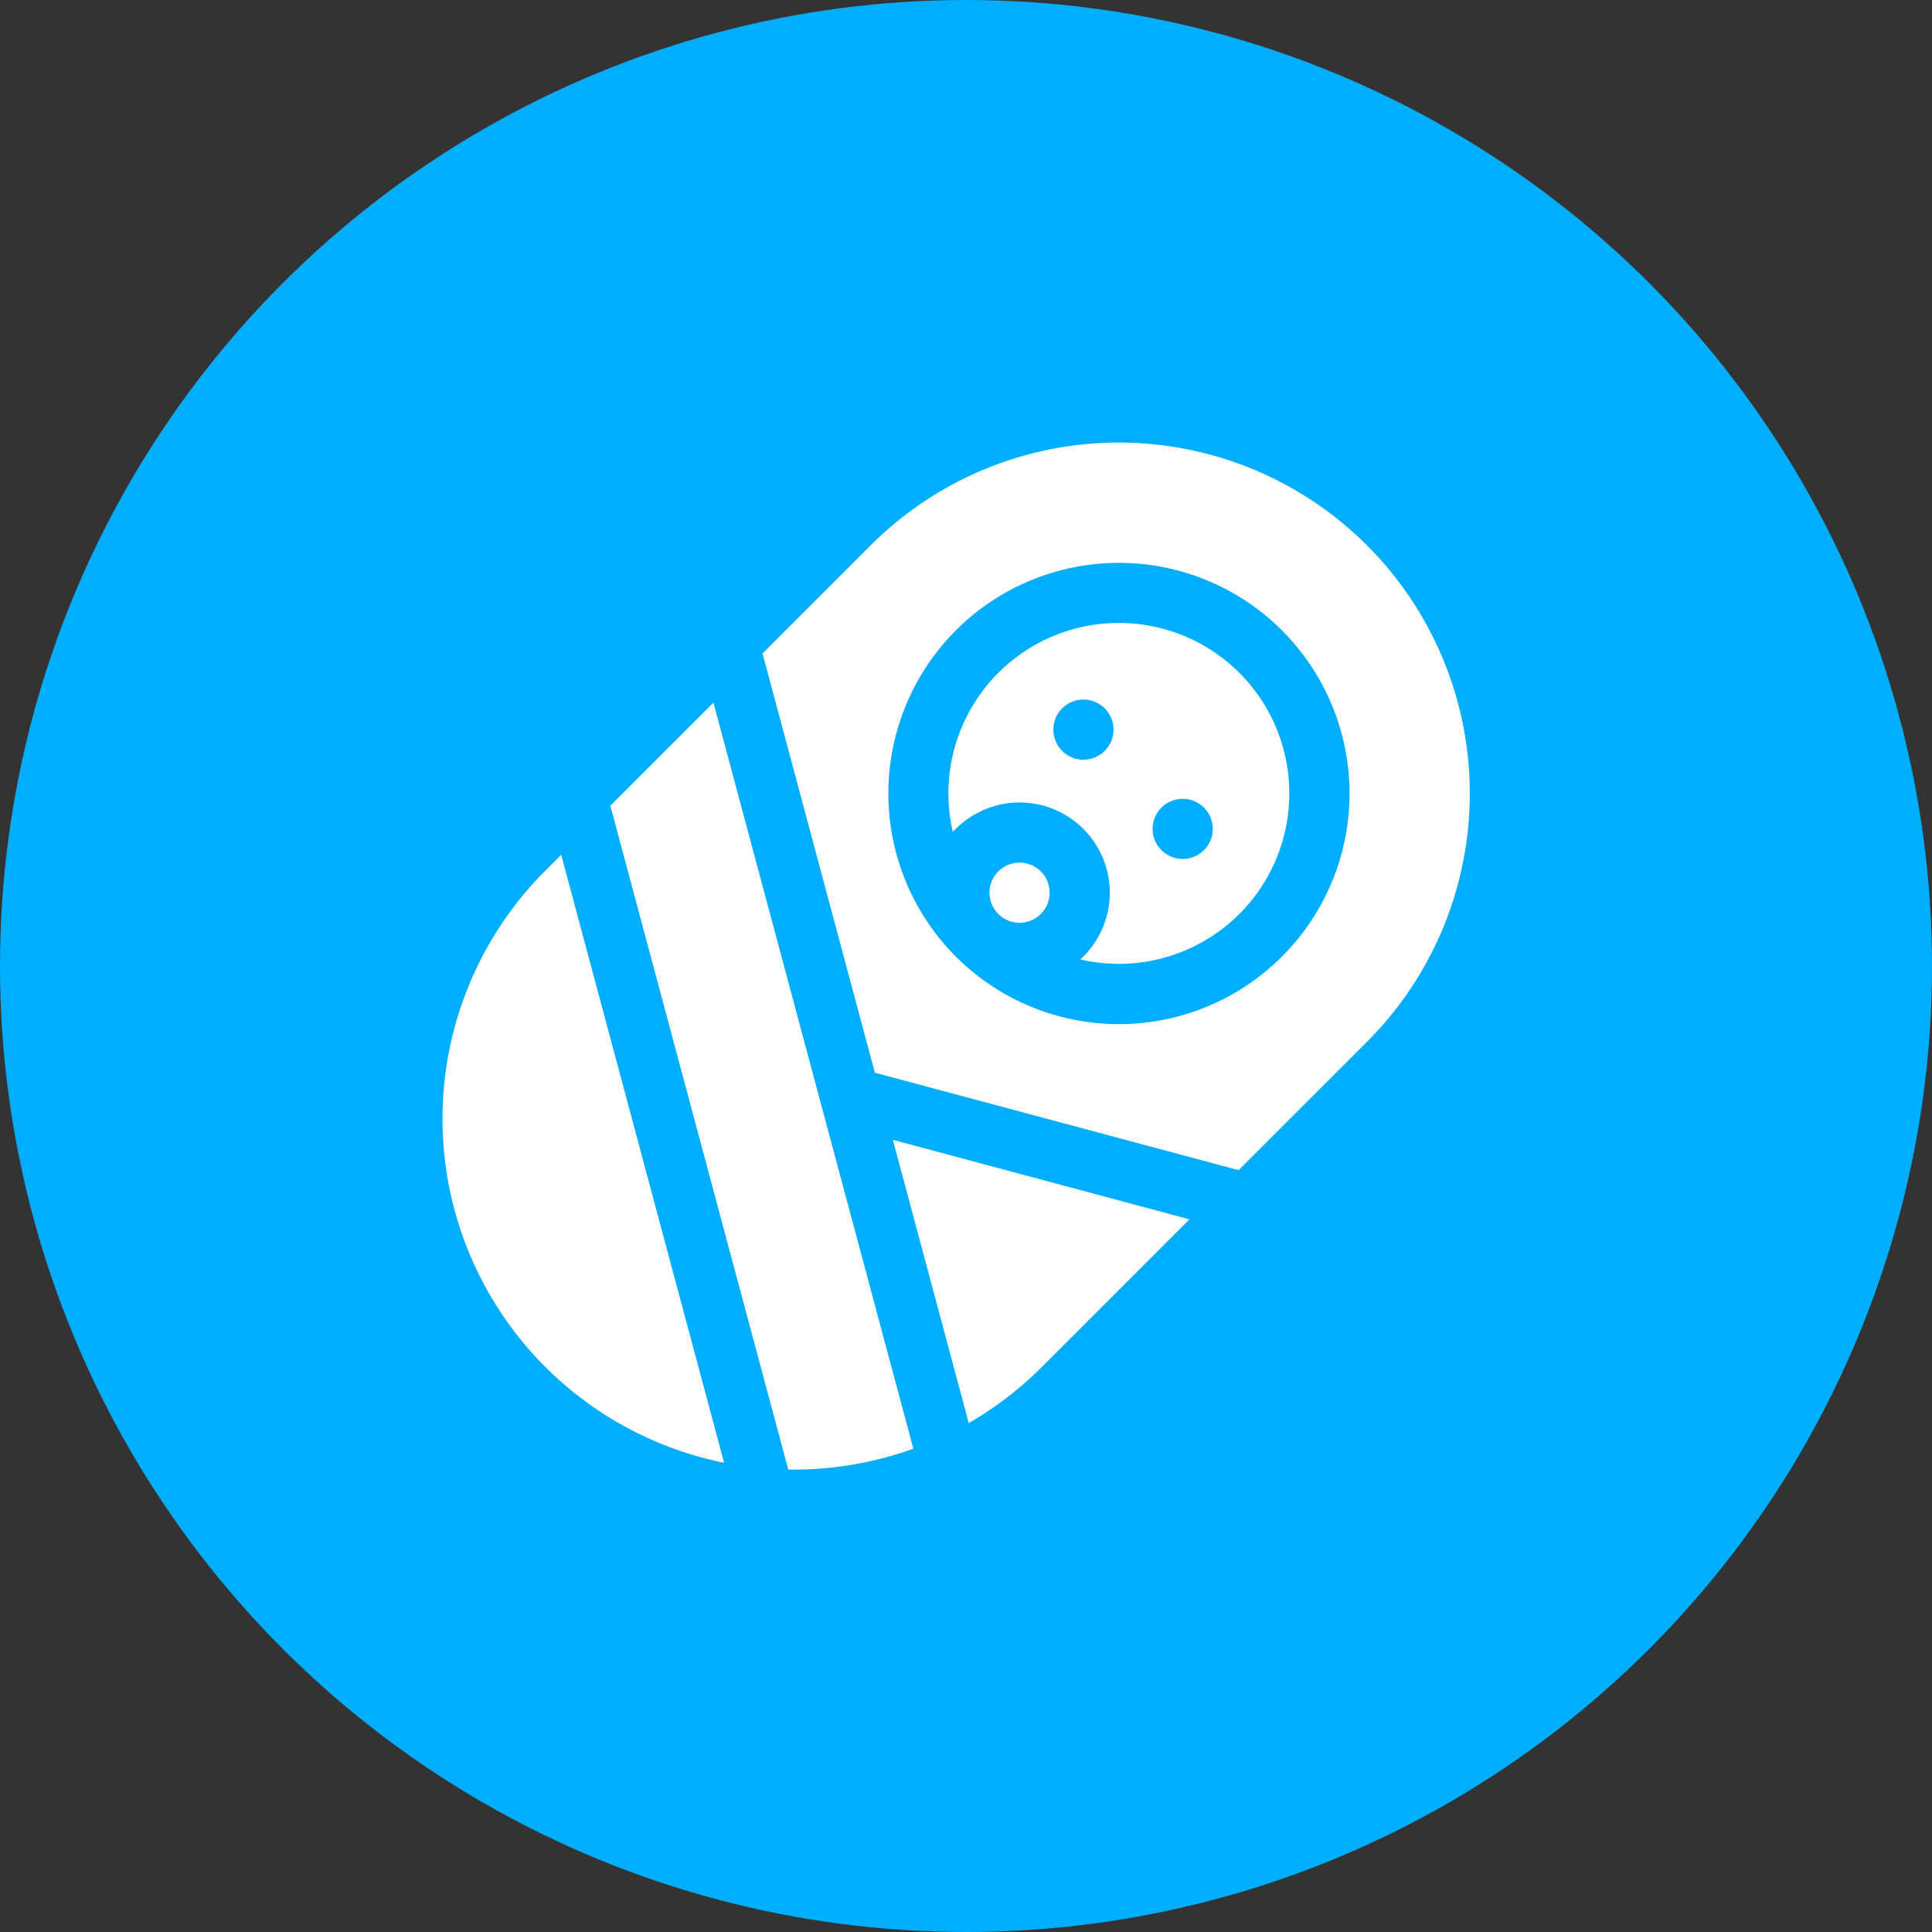 <svg xmlns="http://www.w3.org/2000/svg" width="48" height="48" viewBox="0 0 48 48">
  <rect x="0" y="0" width="48" height="48" fill="#333333" stroke="none"/>
  <g id="Group_47902" data-name="Group 47902" transform="translate(-3553 -2317)">
    <circle id="Ellipse_892" data-name="Ellipse 892" cx="24" cy="24" r="24" transform="translate(3553 2317)" fill="#00aeff"/>
    <g id="newborn" transform="translate(3564 2327.993)">
      <g id="Group_47896" data-name="Group 47896" transform="translate(12.564 4.489)">
        <path id="Path_26490" data-name="Path 26490" d="M273.868,210.7a.747.747,0,1,0-1.057,0A.748.748,0,0,0,273.868,210.7Z" transform="translate(-271.573 -203.475)" fill="#fff"/>
        <path id="Path_26491" data-name="Path 26491" d="M253.376,91.2a4.236,4.236,0,0,0-1.129,3.952c.023-.026.047-.051.072-.076a2.242,2.242,0,0,1,3.171,3.171c-.025.025-.05.049-.076.072a4.235,4.235,0,1,0-2.038-7.119Zm2.643,1.938a.747.747,0,1,1,0-1.057A.747.747,0,0,1,256.018,93.14Zm2.466,2.466a.747.747,0,1,1,0-1.057A.747.747,0,0,1,258.485,95.606Z" transform="translate(-252.138 -89.964)" fill="#fff"/>
      </g>
      <g id="Group_47898" data-name="Group 47898" transform="translate(0 0.007)">
        <path id="Path_26492" data-name="Path 26492" d="M86.119,129.568l-2.561,2.561,4.42,16.494a8.761,8.761,0,0,0,3.108-.519Z" transform="translate(-79.394 -123.112)" fill="#fff"/>
        <g id="Group_47897" data-name="Group 47897" transform="translate(7.945 0)">
          <path id="Path_26493" data-name="Path 26493" d="M226.307,354.6a8.7,8.7,0,0,0,1.814-1.391l3.67-3.67-7.369-1.975Z" transform="translate(-221.184 -330.245)" fill="#fff"/>
          <path id="Path_26494" data-name="Path 26494" d="M174.464,14.889A8.72,8.72,0,0,0,162.131,2.557l-2.685,2.685,2.791,10.416,9.036,2.421ZM164.246,4.671a5.73,5.73,0,1,1,0,8.1A5.737,5.737,0,0,1,164.246,4.671Z" transform="translate(-159.446 -0.007)" fill="#fff"/>
        </g>
        <path id="Path_26495" data-name="Path 26495" d="M2.943,205.455l-.393.393a8.716,8.716,0,0,0,4.44,14.711Z" transform="translate(0 -195.218)" fill="#fff"/>
      </g>
    </g>
  </g>
</svg>
